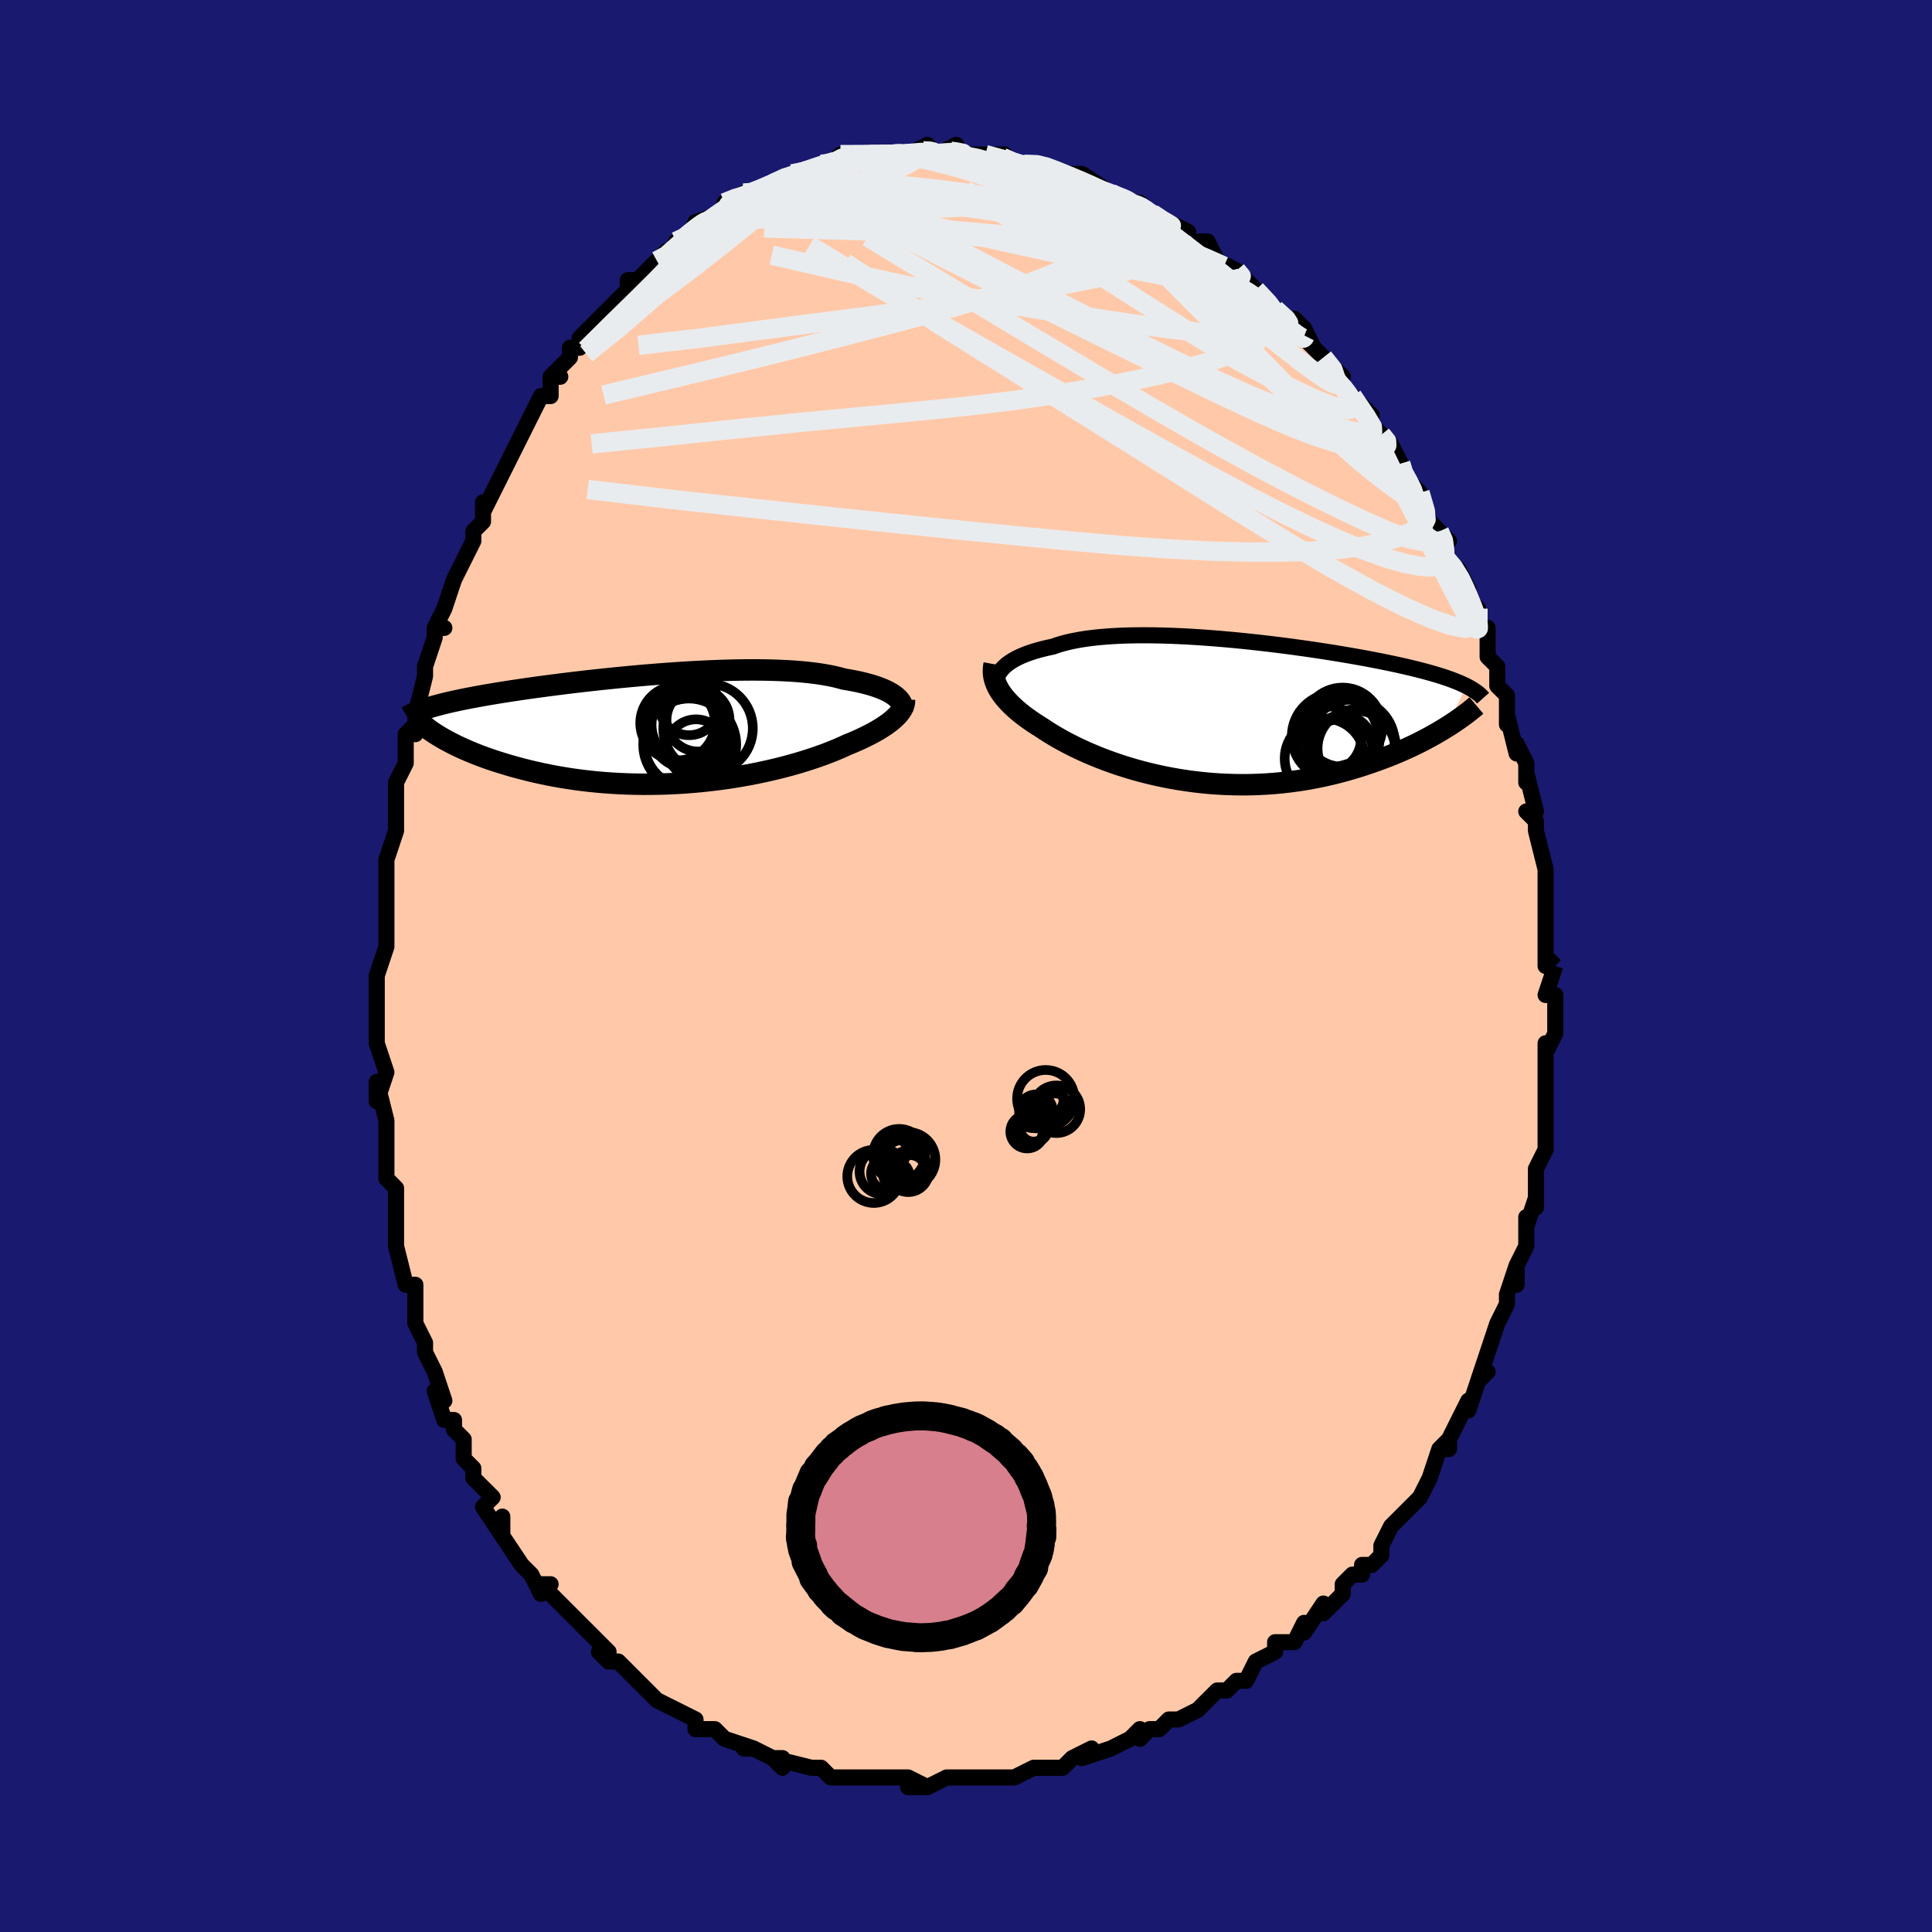 <svg viewBox="-100 -100 200 200" xmlns="http://www.w3.org/2000/svg" width="400" height="400" id="face-svg"><defs><clipPath id="leftEyeClipPath"><polyline points="23.58,-3.39,23.383,-3.533,23.163,-3.673,22.921,-3.811,22.655,-3.945,22.368,-4.076,22.057,-4.203,21.725,-4.327,21.37,-4.445,20.993,-4.56,20.595,-4.669,20.176,-4.774,19.736,-4.873,19.275,-4.967,18.795,-5.056,18.294,-5.139,17.816,-5.272,17.304,-5.396,16.76,-5.509,16.183,-5.613,15.574,-5.706,14.935,-5.789,14.267,-5.861,13.571,-5.924,12.848,-5.976,12.1,-6.018,11.329,-6.05,10.535,-6.073,9.722,-6.087,8.891,-6.092,8.043,-6.088,7.181,-6.076,6.306,-6.056,5.42,-6.028,4.526,-5.993,3.624,-5.952,2.718,-5.905,1.808,-5.851,0.897,-5.792,-0.014,-5.729,-0.922,-5.66,-1.827,-5.587,-2.726,-5.511,-3.618,-5.431,-4.502,-5.348,-5.375,-5.262,-6.238,-5.174,-7.087,-5.084,-7.923,-4.993,-8.744,-4.9,-9.55,-4.806,-10.338,-4.711,-11.109,-4.615,-11.862,-4.519,-12.595,-4.423,-13.31,-4.327,-14.004,-4.231,-14.679,-4.136,-15.333,-4.04,-15.967,-3.945,-16.581,-3.851,-17.175,-3.758,-17.749,-3.664,-18.303,-3.572,-18.838,-3.48,-19.354,-3.388,-19.853,-3.297,-20.335,-3.206,-20.799,-3.116,-21.247,-3.026,-21.677,-2.936,-22.091,-2.846,-22.488,-2.757,-22.869,-2.667,-23.233,-2.578,-23.582,-2.489,-23.915,-2.4,-24.232,-2.312,-24.534,-2.223,-24.821,-2.134,-23.061,1.097,-22.739,1.273,-22.403,1.451,-22.05,1.63,-21.683,1.809,-21.3,1.988,-20.902,2.166,-20.488,2.345,-20.058,2.522,-19.613,2.699,-19.151,2.874,-18.675,3.047,-18.182,3.217,-17.675,3.385,-17.151,3.55,-16.612,3.713,-16.055,3.875,-15.481,4.035,-14.888,4.191,-14.279,4.344,-13.651,4.492,-13.007,4.635,-12.345,4.773,-11.666,4.903,-10.971,5.026,-10.26,5.142,-9.534,5.248,-8.792,5.346,-8.037,5.434,-7.269,5.512,-6.488,5.579,-5.696,5.635,-4.894,5.68,-4.082,5.714,-3.261,5.735,-2.434,5.745,-1.601,5.742,-0.763,5.727,0.079,5.7,0.922,5.66,1.766,5.608,2.61,5.544,3.451,5.468,4.289,5.379,5.122,5.28,5.948,5.169,6.766,5.047,7.575,4.915,8.373,4.773,9.159,4.622,9.931,4.461,10.688,4.293,11.428,4.116,12.15,3.933,12.854,3.744,13.537,3.548,14.199,3.348,14.838,3.144,15.453,2.937,16.045,2.727,16.611,2.515,17.151,2.303,17.665,2.09,18.152,1.877,18.611,1.666,19.075,1.476,19.522,1.285,19.951,1.092,20.363,0.899,20.757,0.705,21.133,0.51,21.491,0.316,21.829,0.121,22.149,-0.073,22.449,-0.267,22.73,-0.46,22.991,-0.652,23.232,-0.843,23.453,-1.033,23.654,-1.221"></polyline></clipPath><clipPath id="rightEyeClipPath"><polyline points="-22.837,-4.438,-22.653,-4.631,-22.445,-4.82,-22.212,-5.005,-21.955,-5.184,-21.673,-5.359,-21.368,-5.527,-21.038,-5.69,-20.685,-5.846,-20.309,-5.996,-19.91,-6.139,-19.488,-6.275,-19.044,-6.404,-18.579,-6.525,-18.092,-6.64,-17.585,-6.747,-17.101,-6.915,-16.582,-7.071,-16.028,-7.214,-15.441,-7.343,-14.821,-7.46,-14.169,-7.563,-13.487,-7.652,-12.775,-7.729,-12.037,-7.792,-11.272,-7.843,-10.484,-7.882,-9.674,-7.908,-8.843,-7.922,-7.994,-7.925,-7.128,-7.918,-6.248,-7.899,-5.356,-7.871,-4.454,-7.833,-3.543,-7.787,-2.627,-7.731,-1.706,-7.668,-0.782,-7.598,0.141,-7.52,1.064,-7.437,1.982,-7.347,2.896,-7.252,3.803,-7.153,4.701,-7.049,5.589,-6.941,6.466,-6.83,7.33,-6.716,8.18,-6.599,9.014,-6.48,9.832,-6.359,10.632,-6.237,11.414,-6.114,12.177,-5.989,12.92,-5.864,13.642,-5.739,14.344,-5.614,15.024,-5.489,15.683,-5.363,16.32,-5.239,16.935,-5.114,17.529,-4.99,18.102,-4.867,18.654,-4.744,19.185,-4.621,19.696,-4.499,20.188,-4.377,20.661,-4.256,21.116,-4.134,21.553,-4.013,21.972,-3.891,22.373,-3.77,22.757,-3.649,23.123,-3.527,23.471,-3.406,23.803,-3.284,24.118,-3.162,24.417,-3.04,24.699,-2.918,24.966,-2.795,25.217,-2.672,23.169,1.596,22.785,1.833,22.386,2.071,21.974,2.31,21.547,2.549,21.105,2.788,20.649,3.027,20.179,3.265,19.694,3.501,19.195,3.735,18.682,3.966,18.154,4.195,17.613,4.42,17.058,4.641,16.489,4.857,15.906,5.07,15.306,5.281,14.69,5.489,14.058,5.692,13.411,5.889,12.748,6.08,12.07,6.263,11.376,6.437,10.669,6.602,9.948,6.755,9.213,6.898,8.466,7.028,7.707,7.145,6.937,7.248,6.157,7.337,5.368,7.412,4.57,7.47,3.765,7.513,2.954,7.54,2.138,7.55,1.317,7.543,0.493,7.519,-0.332,7.479,-1.157,7.422,-1.982,7.347,-2.805,7.256,-3.625,7.149,-4.44,7.025,-5.249,6.886,-6.051,6.732,-6.844,6.562,-7.627,6.379,-8.399,6.182,-9.159,5.973,-9.905,5.751,-10.637,5.518,-11.352,5.275,-12.05,5.023,-12.729,4.763,-13.389,4.495,-14.029,4.221,-14.647,3.942,-15.243,3.659,-15.816,3.373,-16.365,3.085,-16.89,2.796,-17.39,2.508,-17.864,2.22,-18.313,1.935,-18.736,1.652,-19.16,1.389,-19.567,1.124,-19.957,0.858,-20.33,0.591,-20.685,0.324,-21.022,0.055,-21.34,-0.213,-21.639,-0.481,-21.92,-0.75,-22.181,-1.017,-22.423,-1.285,-22.644,-1.551,-22.846,-1.817,-23.028,-2.082,-23.189,-2.346"></polyline></clipPath><filter id="fuzzy"><feTurbulence id="turbulence" baseFrequency="0.05" numOctaves="3" type="noise" result="noise"></feTurbulence><feDisplacementMap in="SourceGraphic" in2="noise" scale="2"></feDisplacementMap></filter><linearGradient id="rainbowGradient" x1="0%" y1="0%" x2="100%" y2="0%"><stop offset="0%" style="stop-color: rgb(185, 55, 55);  stop-opacity: 1"></stop><stop offset="50%" style="stop-color: rgb(80, 68, 68);  stop-opacity: 1"></stop><stop offset="100%" style="stop-color: rgb(167, 133, 106);  stop-opacity: 1"></stop></linearGradient></defs><title>That&#39;s an ugly face</title><desc>CREATED BY XUAN TANG, MORE INFO AT TXSTC55.GITHUB.IO</desc><rect x="-100" y="-100" width="100%" height="100%" opacity="1" fill="rgb(25, 25, 112)"></rect><polyline id="faceContour" points="61,0,61,0,60,3,61,3,61,6,61,7,60,9,60,8,60,9,60,11,60,12,60,15,60,13,60,15,60,18,60,19,60,19,59,21,59,22,59,25,59,24,59,24,58,27,58,26,58,29,57,31,57,33,57,31,56,34,56,35,55,37,55,37,54,40,54,40,53,43,54,42,53,43,52,46,52,46,52,45,50,49,49,50,50,49,50,50,49,50,48,53,48,53,47,55,46,56,46,56,45,57,44,58,43,60,43,61,42,62,41,62,41,63,40,63,39,64,39,65,37,67,37,66,35,69,35,68,34,70,34,70,32,70,32,71,30,72,29,74,28,74,28,74,27,75,26,75,26,75,25,76,24,77,22,78,22,78,21,78,20,79,19,79,18,80,18,79,17,80,15,81,15,81,12,82,13,81,11,82,10,83,9,83,7,83,9,83,7,83,5,84,5,84,2,84,2,84,1,84,-1,84,-1,84,-2,84,-4,85,-4,85,-6,85,-4,85,-6,84,-9,84,-10,84,-10,84,-12,84,-13,84,-14,84,-15,83,-16,83,-15,83,-16,83,-20,82,-19,83,-19,82,-20,82,-22,81,-23,81,-22,81,-25,80,-26,79,-27,79,-28,79,-28,78,-30,77,-30,77,-30,77,-32,76,-33,75,-34,74,-35,73,-35,73,-36,72,-37,72,-38,71,-37,71,-39,69,-39,69,-41,67,-41,67,-42,66,-44,64,-43,64,-44,65,-45,63,-46,62,-46,62,-48,59,-48,59,-48,57,-48,59,-50,56,-49,55,-51,53,-51,52,-52,51,-52,49,-53,48,-53,47,-53,47,-54,47,-55,44,-54,45,-55,42,-56,40,-56,39,-57,37,-57,36,-57,36,-57,33,-58,33,-58,33,-59,29,-59,28,-59,28,-59,27,-59,26,-59,23,-60,22,-60,21,-60,20,-60,19,-60,17,-60,16,-61,12,-61,14,-60,11,-61,8,-61,8,-61,7,-61,5,-61,5,-61,3,-61,2,-61,1,-60,-2,-60,-3,-60,-3,-60,-5,-60,-7,-60,-10,-60,-9,-60,-11,-59,-14,-59,-14,-59,-16,-59,-19,-59,-18,-59,-19,-58,-21,-58,-24,-57,-25,-57,-24,-57,-26,-56,-30,-56,-30,-56,-31,-56,-31,-55,-34,-55,-35,-54,-35,-55,-35,-54,-37,-53,-40,-53,-40,-52,-42,-51,-44,-51,-45,-50,-46,-50,-48,-50,-47,-48,-51,-48,-51,-48,-51,-48,-51,-47,-53,-46,-55,-46,-55,-45,-57,-44,-59,-43,-59,-43,-61,-42,-61,-43,-61,-41,-63,-41,-64,-40,-64,-40,-65,-38,-67,-38,-67,-37,-68,-36,-69,-35,-70,-35,-70,-35,-71,-34,-71,-31,-74,-32,-73,-31,-73,-30,-75,-29,-75,-28,-77,-28,-76,-27,-77,-28,-77,-25,-78,-25,-79,-23,-80,-24,-79,-23,-80,-22,-80,-22,-80,-20,-81,-18,-82,-18,-82,-17,-82,-15,-83,-15,-83,-14,-83,-14,-83,-13,-84,-11,-84,-11,-84,-9,-84,-10,-84,-7,-84,-6,-84,-5,-84,-6,-84,-4,-85,-3,-84,-3,-84,-1,-85,-1,-84,-1,-84,1,-84,2,-84,4,-84,2,-84,6,-83,5,-83,6,-83,8,-83,8,-83,8,-83,10,-82,11,-82,12,-82,13,-81,12,-82,15,-80,17,-79,17,-79,17,-79,17,-79,18,-79,19,-78,20,-77,21,-77,23,-76,22,-76,23,-75,25,-75,26,-73,26,-73,28,-72,29,-71,29,-71,29,-71,30,-70,30,-70,32,-68,32,-68,34,-66,34,-67,35,-66,36,-64,35,-65,37,-63,39,-61,38,-61,38,-61,39,-60,42,-57,40,-59,42,-56,43,-55,44,-54,44,-54,45,-52,45,-52,45,-51,46,-50,47,-49,48,-46,48,-46,49,-45,49,-45,50,-44,49,-43,51,-41,52,-39,51,-40,52,-38,53,-37,53,-35,54,-35,54,-32,54,-32,55,-31,55,-29,56,-28,56,-26,56,-25,56,-26,57,-22,57,-23,58,-21,58,-19,58,-20,59,-16,58,-16,59,-15,59,-14,59,-14,60,-10,60,-10,60,-9,60,-7,60,-5,60,-7,60,-4,60,0,60,-1,61,0,61,0" fill="#ffc9a9" stroke="black" stroke-width="1.667" stroke-linejoin="round" filter="url(#fuzzy)"></polyline><g transform="translate(26.576 -26.313)"><polyline id="rightCountour" points="-22.837,-4.438,-22.653,-4.631,-22.445,-4.82,-22.212,-5.005,-21.955,-5.184,-21.673,-5.359,-21.368,-5.527,-21.038,-5.69,-20.685,-5.846,-20.309,-5.996,-19.91,-6.139,-19.488,-6.275,-19.044,-6.404,-18.579,-6.525,-18.092,-6.64,-17.585,-6.747,-17.101,-6.915,-16.582,-7.071,-16.028,-7.214,-15.441,-7.343,-14.821,-7.46,-14.169,-7.563,-13.487,-7.652,-12.775,-7.729,-12.037,-7.792,-11.272,-7.843,-10.484,-7.882,-9.674,-7.908,-8.843,-7.922,-7.994,-7.925,-7.128,-7.918,-6.248,-7.899,-5.356,-7.871,-4.454,-7.833,-3.543,-7.787,-2.627,-7.731,-1.706,-7.668,-0.782,-7.598,0.141,-7.52,1.064,-7.437,1.982,-7.347,2.896,-7.252,3.803,-7.153,4.701,-7.049,5.589,-6.941,6.466,-6.83,7.33,-6.716,8.18,-6.599,9.014,-6.48,9.832,-6.359,10.632,-6.237,11.414,-6.114,12.177,-5.989,12.92,-5.864,13.642,-5.739,14.344,-5.614,15.024,-5.489,15.683,-5.363,16.32,-5.239,16.935,-5.114,17.529,-4.99,18.102,-4.867,18.654,-4.744,19.185,-4.621,19.696,-4.499,20.188,-4.377,20.661,-4.256,21.116,-4.134,21.553,-4.013,21.972,-3.891,22.373,-3.77,22.757,-3.649,23.123,-3.527,23.471,-3.406,23.803,-3.284,24.118,-3.162,24.417,-3.04,24.699,-2.918,24.966,-2.795,25.217,-2.672,23.169,1.596,22.785,1.833,22.386,2.071,21.974,2.31,21.547,2.549,21.105,2.788,20.649,3.027,20.179,3.265,19.694,3.501,19.195,3.735,18.682,3.966,18.154,4.195,17.613,4.42,17.058,4.641,16.489,4.857,15.906,5.07,15.306,5.281,14.69,5.489,14.058,5.692,13.411,5.889,12.748,6.08,12.07,6.263,11.376,6.437,10.669,6.602,9.948,6.755,9.213,6.898,8.466,7.028,7.707,7.145,6.937,7.248,6.157,7.337,5.368,7.412,4.57,7.47,3.765,7.513,2.954,7.54,2.138,7.55,1.317,7.543,0.493,7.519,-0.332,7.479,-1.157,7.422,-1.982,7.347,-2.805,7.256,-3.625,7.149,-4.44,7.025,-5.249,6.886,-6.051,6.732,-6.844,6.562,-7.627,6.379,-8.399,6.182,-9.159,5.973,-9.905,5.751,-10.637,5.518,-11.352,5.275,-12.05,5.023,-12.729,4.763,-13.389,4.495,-14.029,4.221,-14.647,3.942,-15.243,3.659,-15.816,3.373,-16.365,3.085,-16.89,2.796,-17.39,2.508,-17.864,2.22,-18.313,1.935,-18.736,1.652,-19.16,1.389,-19.567,1.124,-19.957,0.858,-20.33,0.591,-20.685,0.324,-21.022,0.055,-21.34,-0.213,-21.639,-0.481,-21.92,-0.75,-22.181,-1.017,-22.423,-1.285,-22.644,-1.551,-22.846,-1.817,-23.028,-2.082,-23.189,-2.346" fill="white" stroke="white" stroke-width="0" stroke-linejoin="round" filter="url(#fuzzy)"></polyline></g><g transform="translate(-30.922 -24.559)"><polyline id="leftCountour" points="23.58,-3.39,23.383,-3.533,23.163,-3.673,22.921,-3.811,22.655,-3.945,22.368,-4.076,22.057,-4.203,21.725,-4.327,21.37,-4.445,20.993,-4.56,20.595,-4.669,20.176,-4.774,19.736,-4.873,19.275,-4.967,18.795,-5.056,18.294,-5.139,17.816,-5.272,17.304,-5.396,16.76,-5.509,16.183,-5.613,15.574,-5.706,14.935,-5.789,14.267,-5.861,13.571,-5.924,12.848,-5.976,12.1,-6.018,11.329,-6.05,10.535,-6.073,9.722,-6.087,8.891,-6.092,8.043,-6.088,7.181,-6.076,6.306,-6.056,5.42,-6.028,4.526,-5.993,3.624,-5.952,2.718,-5.905,1.808,-5.851,0.897,-5.792,-0.014,-5.729,-0.922,-5.66,-1.827,-5.587,-2.726,-5.511,-3.618,-5.431,-4.502,-5.348,-5.375,-5.262,-6.238,-5.174,-7.087,-5.084,-7.923,-4.993,-8.744,-4.9,-9.55,-4.806,-10.338,-4.711,-11.109,-4.615,-11.862,-4.519,-12.595,-4.423,-13.31,-4.327,-14.004,-4.231,-14.679,-4.136,-15.333,-4.04,-15.967,-3.945,-16.581,-3.851,-17.175,-3.758,-17.749,-3.664,-18.303,-3.572,-18.838,-3.48,-19.354,-3.388,-19.853,-3.297,-20.335,-3.206,-20.799,-3.116,-21.247,-3.026,-21.677,-2.936,-22.091,-2.846,-22.488,-2.757,-22.869,-2.667,-23.233,-2.578,-23.582,-2.489,-23.915,-2.4,-24.232,-2.312,-24.534,-2.223,-24.821,-2.134,-23.061,1.097,-22.739,1.273,-22.403,1.451,-22.05,1.63,-21.683,1.809,-21.3,1.988,-20.902,2.166,-20.488,2.345,-20.058,2.522,-19.613,2.699,-19.151,2.874,-18.675,3.047,-18.182,3.217,-17.675,3.385,-17.151,3.55,-16.612,3.713,-16.055,3.875,-15.481,4.035,-14.888,4.191,-14.279,4.344,-13.651,4.492,-13.007,4.635,-12.345,4.773,-11.666,4.903,-10.971,5.026,-10.26,5.142,-9.534,5.248,-8.792,5.346,-8.037,5.434,-7.269,5.512,-6.488,5.579,-5.696,5.635,-4.894,5.68,-4.082,5.714,-3.261,5.735,-2.434,5.745,-1.601,5.742,-0.763,5.727,0.079,5.7,0.922,5.66,1.766,5.608,2.61,5.544,3.451,5.468,4.289,5.379,5.122,5.28,5.948,5.169,6.766,5.047,7.575,4.915,8.373,4.773,9.159,4.622,9.931,4.461,10.688,4.293,11.428,4.116,12.15,3.933,12.854,3.744,13.537,3.548,14.199,3.348,14.838,3.144,15.453,2.937,16.045,2.727,16.611,2.515,17.151,2.303,17.665,2.09,18.152,1.877,18.611,1.666,19.075,1.476,19.522,1.285,19.951,1.092,20.363,0.899,20.757,0.705,21.133,0.51,21.491,0.316,21.829,0.121,22.149,-0.073,22.449,-0.267,22.73,-0.46,22.991,-0.652,23.232,-0.843,23.453,-1.033,23.654,-1.221" fill="white" stroke="white" stroke-width="0" stroke-linejoin="round" filter="url(#fuzzy)"></polyline></g><g transform="translate(26.576 -26.313)"><polyline id="rightUpper" points="-23.357,-2.402,-23.409,-2.604,-23.438,-2.809,-23.445,-3.015,-23.43,-3.221,-23.391,-3.428,-23.328,-3.634,-23.242,-3.839,-23.131,-4.041,-22.996,-4.241,-22.837,-4.438,-22.653,-4.631,-22.445,-4.82,-22.212,-5.005,-21.955,-5.184,-21.673,-5.359,-21.368,-5.527,-21.038,-5.69,-20.685,-5.846,-20.309,-5.996,-19.91,-6.139,-19.488,-6.275,-19.044,-6.404,-18.579,-6.525,-18.092,-6.64,-17.585,-6.747,-17.101,-6.915,-16.582,-7.071,-16.028,-7.214,-15.441,-7.343,-14.821,-7.46,-14.169,-7.563,-13.487,-7.652,-12.775,-7.729,-12.037,-7.792,-11.272,-7.843,-10.484,-7.882,-9.674,-7.908,-8.843,-7.922,-7.994,-7.925,-7.128,-7.918,-6.248,-7.899,-5.356,-7.871,-4.454,-7.833,-3.543,-7.787,-2.627,-7.731,-1.706,-7.668,-0.782,-7.598,0.141,-7.52,1.064,-7.437,1.982,-7.347,2.896,-7.252,3.803,-7.153,4.701,-7.049,5.589,-6.941,6.466,-6.83,7.33,-6.716,8.18,-6.599,9.014,-6.48,9.832,-6.359,10.632,-6.237,11.414,-6.114,12.177,-5.989,12.92,-5.864,13.642,-5.739,14.344,-5.614,15.024,-5.489,15.683,-5.363,16.32,-5.239,16.935,-5.114,17.529,-4.99,18.102,-4.867,18.654,-4.744,19.185,-4.621,19.696,-4.499,20.188,-4.377,20.661,-4.256,21.116,-4.134,21.553,-4.013,21.972,-3.891,22.373,-3.77,22.757,-3.649,23.123,-3.527,23.471,-3.406,23.803,-3.284,24.118,-3.162,24.417,-3.04,24.699,-2.918,24.966,-2.795,25.217,-2.672,25.453,-2.549,25.675,-2.425,25.881,-2.3,26.074,-2.175,26.253,-2.05,26.419,-1.923,26.571,-1.797,26.711,-1.669,26.839,-1.541,26.954,-1.412" fill="none" stroke="black" stroke-width="1.667" stroke-linejoin="round" filter="url(#fuzzy)"></polyline><polyline id="rightLower" points="-23.66,-4.926,-23.707,-4.672,-23.733,-4.417,-23.738,-4.162,-23.722,-3.905,-23.686,-3.648,-23.628,-3.39,-23.549,-3.131,-23.45,-2.87,-23.33,-2.608,-23.189,-2.346,-23.028,-2.082,-22.846,-1.817,-22.644,-1.551,-22.423,-1.285,-22.181,-1.017,-21.92,-0.75,-21.639,-0.481,-21.34,-0.213,-21.022,0.055,-20.685,0.324,-20.33,0.591,-19.957,0.858,-19.567,1.124,-19.16,1.389,-18.736,1.652,-18.313,1.935,-17.864,2.22,-17.39,2.508,-16.89,2.796,-16.365,3.085,-15.816,3.373,-15.243,3.659,-14.647,3.942,-14.029,4.221,-13.389,4.495,-12.729,4.763,-12.05,5.023,-11.352,5.275,-10.637,5.518,-9.905,5.751,-9.159,5.973,-8.399,6.182,-7.627,6.379,-6.844,6.562,-6.051,6.732,-5.249,6.886,-4.44,7.025,-3.625,7.149,-2.805,7.256,-1.982,7.347,-1.157,7.422,-0.332,7.479,0.493,7.519,1.317,7.543,2.138,7.55,2.954,7.54,3.765,7.513,4.57,7.47,5.368,7.412,6.157,7.337,6.937,7.248,7.707,7.145,8.466,7.028,9.213,6.898,9.948,6.755,10.669,6.602,11.376,6.437,12.07,6.263,12.748,6.08,13.411,5.889,14.058,5.692,14.69,5.489,15.306,5.281,15.906,5.07,16.489,4.857,17.058,4.641,17.613,4.42,18.154,4.195,18.682,3.966,19.195,3.735,19.694,3.501,20.179,3.265,20.649,3.027,21.105,2.788,21.547,2.549,21.974,2.31,22.386,2.071,22.785,1.833,23.169,1.596,23.539,1.361,23.895,1.127,24.237,0.895,24.566,0.666,24.881,0.439,25.183,0.215,25.471,-0.006,25.747,-0.225,26.011,-0.44,26.262,-0.652" fill="none" stroke="black" stroke-width="2.222" stroke-linejoin="round" filter="url(#fuzzy)"></polyline><!--[--><circle r="4.135" cx="10.549" cy="4.833" stroke="black" fill="none" stroke-width="1" filter="url(#fuzzy)" clip-path="url(#rightEyeClipPath)"></circle><circle r="4.287" cx="11.943" cy="2.807" stroke="black" fill="none" stroke-width="1" filter="url(#fuzzy)" clip-path="url(#rightEyeClipPath)"></circle><circle r="4.1" cx="12.409" cy="1.592" stroke="black" fill="none" stroke-width="1" filter="url(#fuzzy)" clip-path="url(#rightEyeClipPath)"></circle><circle r="4.231" cx="13.665" cy="4.082" stroke="black" fill="none" stroke-width="1" filter="url(#fuzzy)" clip-path="url(#rightEyeClipPath)"></circle><circle r="3.439" cx="12.132" cy="4.218" stroke="black" fill="none" stroke-width="1" filter="url(#fuzzy)" clip-path="url(#rightEyeClipPath)"></circle><circle r="3.331" cx="10.982" cy="2.78" stroke="black" fill="none" stroke-width="1" filter="url(#fuzzy)" clip-path="url(#rightEyeClipPath)"></circle><circle r="4.071" cx="13.889" cy="3.795" stroke="black" fill="none" stroke-width="1" filter="url(#fuzzy)" clip-path="url(#rightEyeClipPath)"></circle><circle r="3.132" cx="12.422" cy="3.478" stroke="black" fill="none" stroke-width="1" filter="url(#fuzzy)" clip-path="url(#rightEyeClipPath)"></circle><circle r="4.45" cx="11.6" cy="2.537" stroke="black" fill="none" stroke-width="1" filter="url(#fuzzy)" clip-path="url(#rightEyeClipPath)"></circle><circle r="4.476" cx="13.33" cy="3.212" stroke="black" fill="none" stroke-width="1" filter="url(#fuzzy)" clip-path="url(#rightEyeClipPath)"></circle><!--]--></g><g transform="translate(-30.922 -24.559)"><polyline id="leftUpper" points="24.341,-1.942,24.359,-2.079,24.357,-2.221,24.335,-2.364,24.293,-2.51,24.229,-2.657,24.143,-2.804,24.036,-2.952,23.906,-3.099,23.754,-3.245,23.58,-3.39,23.383,-3.533,23.163,-3.673,22.921,-3.811,22.655,-3.945,22.368,-4.076,22.057,-4.203,21.725,-4.327,21.37,-4.445,20.993,-4.56,20.595,-4.669,20.176,-4.774,19.736,-4.873,19.275,-4.967,18.795,-5.056,18.294,-5.139,17.816,-5.272,17.304,-5.396,16.76,-5.509,16.183,-5.613,15.574,-5.706,14.935,-5.789,14.267,-5.861,13.571,-5.924,12.848,-5.976,12.1,-6.018,11.329,-6.05,10.535,-6.073,9.722,-6.087,8.891,-6.092,8.043,-6.088,7.181,-6.076,6.306,-6.056,5.42,-6.028,4.526,-5.993,3.624,-5.952,2.718,-5.905,1.808,-5.851,0.897,-5.792,-0.014,-5.729,-0.922,-5.66,-1.827,-5.587,-2.726,-5.511,-3.618,-5.431,-4.502,-5.348,-5.375,-5.262,-6.238,-5.174,-7.087,-5.084,-7.923,-4.993,-8.744,-4.9,-9.55,-4.806,-10.338,-4.711,-11.109,-4.615,-11.862,-4.519,-12.595,-4.423,-13.31,-4.327,-14.004,-4.231,-14.679,-4.136,-15.333,-4.04,-15.967,-3.945,-16.581,-3.851,-17.175,-3.758,-17.749,-3.664,-18.303,-3.572,-18.838,-3.48,-19.354,-3.388,-19.853,-3.297,-20.335,-3.206,-20.799,-3.116,-21.247,-3.026,-21.677,-2.936,-22.091,-2.846,-22.488,-2.757,-22.869,-2.667,-23.233,-2.578,-23.582,-2.489,-23.915,-2.4,-24.232,-2.312,-24.534,-2.223,-24.821,-2.134,-25.093,-2.045,-25.351,-1.956,-25.595,-1.867,-25.826,-1.778,-26.043,-1.688,-26.247,-1.599,-26.438,-1.509,-26.617,-1.419,-26.784,-1.329,-26.939,-1.239" fill="none" stroke="black" stroke-width="2.222" stroke-linejoin="round" filter="url(#fuzzy)"></polyline><polyline id="leftLower" points="24.555,-2.997,24.555,-2.829,24.535,-2.66,24.495,-2.487,24.435,-2.313,24.356,-2.136,24.256,-1.957,24.136,-1.776,23.996,-1.593,23.835,-1.408,23.654,-1.221,23.453,-1.033,23.232,-0.843,22.991,-0.652,22.73,-0.46,22.449,-0.267,22.149,-0.073,21.829,0.121,21.491,0.316,21.133,0.51,20.757,0.705,20.363,0.899,19.951,1.092,19.522,1.285,19.075,1.476,18.611,1.666,18.152,1.877,17.665,2.09,17.151,2.303,16.611,2.515,16.045,2.727,15.453,2.937,14.838,3.144,14.199,3.348,13.537,3.548,12.854,3.744,12.15,3.933,11.428,4.116,10.688,4.293,9.931,4.461,9.159,4.622,8.373,4.773,7.575,4.915,6.766,5.047,5.948,5.169,5.122,5.28,4.289,5.379,3.451,5.468,2.61,5.544,1.766,5.608,0.922,5.66,0.079,5.7,-0.763,5.727,-1.601,5.742,-2.434,5.745,-3.261,5.735,-4.082,5.714,-4.894,5.68,-5.696,5.635,-6.488,5.579,-7.269,5.512,-8.037,5.434,-8.792,5.346,-9.534,5.248,-10.26,5.142,-10.971,5.026,-11.666,4.903,-12.345,4.773,-13.007,4.635,-13.651,4.492,-14.279,4.344,-14.888,4.191,-15.481,4.035,-16.055,3.875,-16.612,3.713,-17.151,3.55,-17.675,3.385,-18.182,3.217,-18.675,3.047,-19.151,2.874,-19.613,2.699,-20.058,2.522,-20.488,2.345,-20.902,2.166,-21.3,1.988,-21.683,1.809,-22.05,1.63,-22.403,1.451,-22.739,1.273,-23.061,1.097,-23.368,0.921,-23.66,0.747,-23.938,0.575,-24.201,0.404,-24.45,0.235,-24.686,0.069,-24.908,-0.096,-25.117,-0.258,-25.313,-0.418,-25.496,-0.575" fill="none" stroke="black" stroke-width="2.222" stroke-linejoin="round" filter="url(#fuzzy)"></polyline><!--[--><circle r="3.869" cx="2.238" cy="-0.416" stroke="black" fill="none" stroke-width="1" filter="url(#fuzzy)" clip-path="url(#leftEyeClipPath)"></circle><circle r="4.619" cx="2.242" cy="1.487" stroke="black" fill="none" stroke-width="1" filter="url(#fuzzy)" clip-path="url(#leftEyeClipPath)"></circle><circle r="4.634" cx="4.217" cy="-0.036" stroke="black" fill="none" stroke-width="1" filter="url(#fuzzy)" clip-path="url(#leftEyeClipPath)"></circle><circle r="3.082" cx="2.252" cy="-2.415" stroke="black" fill="none" stroke-width="1" filter="url(#fuzzy)" clip-path="url(#leftEyeClipPath)"></circle><circle r="3.018" cx="2.979" cy="2.041" stroke="black" fill="none" stroke-width="1" filter="url(#fuzzy)" clip-path="url(#leftEyeClipPath)"></circle><circle r="3.991" cx="1.735" cy="-0.676" stroke="black" fill="none" stroke-width="1" filter="url(#fuzzy)" clip-path="url(#leftEyeClipPath)"></circle><circle r="3.87" cx="1.07" cy="-0.592" stroke="black" fill="none" stroke-width="1" filter="url(#fuzzy)" clip-path="url(#leftEyeClipPath)"></circle><circle r="4.812" cx="2.32" cy="1.637" stroke="black" fill="none" stroke-width="1" filter="url(#fuzzy)" clip-path="url(#leftEyeClipPath)"></circle><circle r="4.213" cx="2.309" cy="-0.059" stroke="black" fill="none" stroke-width="1" filter="url(#fuzzy)" clip-path="url(#leftEyeClipPath)"></circle><circle r="3.263" cx="3.179" cy="-0.906" stroke="black" fill="none" stroke-width="1" filter="url(#fuzzy)" clip-path="url(#leftEyeClipPath)"></circle><!--]--></g><g id="hairs"><!--[--><polyline points="47,-49,47.555,-47.099,47.625,-46.227,47.345,-45.711,46.733,-45.271,45.804,-44.801,44.561,-44.304,42.987,-43.832,41.053,-43.439,38.738,-43.147,36.029,-42.953,32.918,-42.852,29.4,-42.845,25.466,-42.945,21.11,-43.165,16.324,-43.51,11.096,-43.968,5.402,-44.518,-0.784,-45.138,-7.48,-45.824,-14.683,-46.585,-22.373,-47.421,-30.541,-48.31,-39.159,-49.329" fill="none" stroke="rgb(233, 236, 239)" stroke-width="2" stroke-linejoin="round" filter="url(#fuzzy)"></polyline><polyline points="-32,-73,-31.007,-73.541,-29.985,-74.447,-29.015,-75.309,-28.132,-76.042,-27.309,-76.673,-26.498,-77.261,-25.672,-77.841,-24.853,-78.405,-24.096,-78.915,-23.455,-79.332,-22.954,-79.641,-22.58,-79.851,-22.306,-79.988,-22.115,-80.07,-22.031,-80.087,-22.121,-79.995,-22.471,-79.736,-23.143,-79.275,-24.119,-78.631,-25.308,-77.887,-26.624,-77.199" fill="none" stroke="rgb(233, 236, 239)" stroke-width="2" stroke-linejoin="round" filter="url(#fuzzy)"></polyline><polyline points="-23,-80,-22.099,-80.049,-20.852,-80.294,-19.238,-80.625,-17.435,-80.903,-15.542,-81.07,-13.597,-81.129,-11.612,-81.099,-9.59,-81.003,-7.517,-80.856,-5.372,-80.664,-3.14,-80.426,-0.831,-80.136,1.526,-79.798,3.885,-79.43,6.199,-79.061,8.422,-78.724,10.516,-78.44,12.456,-78.21,14.256,-78.016,15.967,-77.825,17.601,-77.612,18.991,-77.371" fill="none" stroke="rgb(233, 236, 239)" stroke-width="2" stroke-linejoin="round" filter="url(#fuzzy)"></polyline><polyline points="28,-72,28.492,-71.417,28.401,-71.216,27.992,-71.11,27.34,-71.009,26.415,-70.92,25.141,-70.901,23.432,-71.021,21.211,-71.333,18.411,-71.854,14.978,-72.57,10.868,-73.458,6.062,-74.506,0.542,-75.713,-5.785,-77.069,-13.205,-78.53" fill="none" stroke="rgb(233, 236, 239)" stroke-width="2" stroke-linejoin="round" filter="url(#fuzzy)"></polyline><polyline points="45,-52,45.276,-51.082,45.785,-50.151,46.217,-49.271,46.428,-48.625,46.377,-48.328,46.056,-48.376,45.476,-48.707,44.649,-49.262,43.587,-50.023,42.292,-51.019,40.747,-52.3,38.916,-53.916,36.75,-55.911,34.191,-58.323,31.195,-61.181,27.766,-64.497,23.951,-68.258,19.777,-72.448,15.163,-77.056" fill="none" stroke="rgb(233, 236, 239)" stroke-width="2" stroke-linejoin="round" filter="url(#fuzzy)"></polyline><polyline points="49,-43,50.443,-41.294,51.169,-40.117,51.613,-39.182,52.004,-38.278,52.374,-37.377,52.688,-36.532,52.913,-35.81,53.03,-35.266,53.032,-34.945,52.913,-34.881,52.662,-35.101,52.27,-35.63,51.733,-36.494,51.052,-37.715,50.226,-39.309,49.232,-41.295,48.018,-43.71,46.519,-46.622,44.721,-50.091,42.871,-53.947" fill="none" stroke="rgb(233, 236, 239)" stroke-width="2" stroke-linejoin="round" filter="url(#fuzzy)"></polyline><polyline points="-18,-82,-16.8,-82.241,-15.587,-82.57,-14.494,-82.819,-13.413,-83.024,-12.252,-83.219,-10.99,-83.4,-9.657,-83.549,-8.298,-83.652,-6.947,-83.712,-5.635,-83.742,-4.398,-83.759,-3.278,-83.782,-2.311,-83.822,-1.52,-83.885,-0.911,-83.962,-0.493,-84.034,-0.289,-84.091,-0.321,-84.132,-0.572,-84.181,-0.982,-84.267,-1.594,-84.348" fill="none" stroke="rgb(233, 236, 239)" stroke-width="2" stroke-linejoin="round" filter="url(#fuzzy)"></polyline><polyline points="15,-80,16.316,-79.307,17.033,-78.858,17.692,-78.398,18.532,-77.795,19.612,-77.004,20.895,-76.046,22.307,-74.976,23.77,-73.85,25.226,-72.708,26.645,-71.571,28.016,-70.456,29.328,-69.377,30.562,-68.356,31.691,-67.423,32.685,-66.603,33.525,-65.925,34.195,-65.412,34.668,-65.096,34.925,-64.994,35.018,-65.063,35.106,-65.235" fill="none" stroke="rgb(233, 236, 239)" stroke-width="2" stroke-linejoin="round" filter="url(#fuzzy)"></polyline><polyline points="-15,-83,-14.232,-83.066,-13.407,-83.29,-12.369,-83.542,-11.212,-83.729,-10.014,-83.837,-8.806,-83.889,-7.603,-83.912,-6.438,-83.93,-5.353,-83.96,-4.381,-84.007,-3.537,-84.064,-2.824,-84.122,-2.239,-84.169,-1.787,-84.2,-1.473,-84.217,-1.303,-84.222,-1.284,-84.218,-1.434,-84.21,-1.779,-84.194,-2.341,-84.161,-3.114,-84.096,-4.068,-84.003,-5.276,-83.95" fill="none" stroke="rgb(233, 236, 239)" stroke-width="2" stroke-linejoin="round" filter="url(#fuzzy)"></polyline><polyline points="49,-45,49.014,-44.802,48.761,-44.41,48.186,-44.053,47.224,-43.952,45.778,-44.247,43.791,-44.967,41.248,-46.079,38.137,-47.558,34.437,-49.41,30.124,-51.677,25.177,-54.404,19.569,-57.621,13.262,-61.335,6.221,-65.539,-1.573,-70.248,-10.172,-75.466" fill="none" stroke="rgb(233, 236, 239)" stroke-width="2" stroke-linejoin="round" filter="url(#fuzzy)"></polyline><polyline points="17,-79,17.865,-78.702,18.554,-78.151,19.035,-77.623,19.234,-77.183,19.099,-76.816,18.624,-76.487,17.82,-76.171,16.675,-75.86,15.147,-75.57,13.182,-75.334,10.743,-75.194,7.809,-75.182,4.377,-75.309,0.451,-75.547,-3.984,-75.829,-8.982,-76.069,-14.627,-76.227,-20.883,-76.417" fill="none" stroke="rgb(233, 236, 239)" stroke-width="2" stroke-linejoin="round" filter="url(#fuzzy)"></polyline><polyline points="43,-55,43.539,-54.339,43.56,-53.889,43.186,-53.59,42.454,-53.473,41.387,-53.529,39.975,-53.758,38.165,-54.203,35.889,-54.942,33.088,-56.045,29.725,-57.535,25.794,-59.385,21.31,-61.549,16.284,-64.003,10.691,-66.763,4.45,-69.88,-2.527,-73.416,-10.154,-77.43" fill="none" stroke="rgb(233, 236, 239)" stroke-width="2" stroke-linejoin="round" filter="url(#fuzzy)"></polyline><polyline points="-1,-84,-0.278,-83.897,1.213,-83.593,2.946,-83.086,4.772,-82.371,6.696,-81.471,8.742,-80.437,10.908,-79.327,13.17,-78.174,15.495,-76.995,17.846,-75.795,20.199,-74.583,22.545,-73.367,24.87,-72.158,27.116,-70.961,29.178,-69.761,30.917,-68.592" fill="none" stroke="rgb(233, 236, 239)" stroke-width="2" stroke-linejoin="round" filter="url(#fuzzy)"></polyline><polyline points="-23,-80,-22.198,-80.087,-21.246,-80.435,-20.126,-80.925,-19.028,-81.402,-18.06,-81.793,-17.264,-82.085,-16.653,-82.285,-16.228,-82.403,-15.974,-82.448,-15.873,-82.422,-15.923,-82.311,-16.146,-82.089,-16.582,-81.729,-17.263,-81.224,-18.198,-80.587,-19.383,-79.846,-20.846,-79.011,-22.668,-78.045,-24.952,-76.857,-27.74,-75.3" fill="none" stroke="rgb(233, 236, 239)" stroke-width="2" stroke-linejoin="round" filter="url(#fuzzy)"></polyline><polyline points="45,-52,45.275,-51.086,45.781,-50.166,46.207,-49.305,46.403,-48.693,46.323,-48.448,45.964,-48.572,45.335,-49,44.444,-49.676,43.288,-50.589,41.853,-51.781,40.122,-53.307,38.089,-55.201,35.758,-57.469,33.12,-60.119,30.1,-63.204,26.543,-66.841,22.279,-71.159,17.413,-76.117" fill="none" stroke="rgb(233, 236, 239)" stroke-width="2" stroke-linejoin="round" filter="url(#fuzzy)"></polyline><polyline points="49,-45,49.423,-44.042,49.558,-43.049,49.568,-42.212,49.323,-41.66,48.774,-41.375,47.924,-41.302,46.774,-41.411,45.306,-41.713,43.5,-42.232,41.345,-42.995,38.837,-44.016,35.975,-45.303,32.745,-46.868,29.123,-48.723,25.08,-50.885,20.59,-53.361,15.633,-56.143,10.199,-59.208,4.279,-62.547,-2.117,-66.187,-8.947,-70.19,-16.203,-74.567" fill="none" stroke="rgb(233, 236, 239)" stroke-width="2" stroke-linejoin="round" filter="url(#fuzzy)"></polyline><polyline points="17,-79,16.996,-78.975,17.103,-78.804,17.279,-78.42,17.397,-77.873,17.341,-77.239,17.026,-76.564,16.41,-75.858,15.488,-75.108,14.262,-74.297,12.721,-73.417,10.837,-72.471,8.572,-71.475,5.887,-70.448,2.756,-69.401,-0.827,-68.333,-4.844,-67.228,-9.265,-66.064,-14.053,-64.83,-19.202,-63.527,-24.75,-62.161,-30.803,-60.711,-37.515,-59.109" fill="none" stroke="rgb(233, 236, 239)" stroke-width="2" stroke-linejoin="round" filter="url(#fuzzy)"></polyline><polyline points="40,-59,41.418,-56.909,42.067,-55.824,42.094,-55.307,41.593,-55.137,40.629,-55.224,39.244,-55.532,37.459,-56.048,35.267,-56.776,32.632,-57.751,29.499,-59.036,25.815,-60.689,21.539,-62.738,16.666,-65.159,11.221,-67.912,5.244,-70.979,-1.271,-74.377,-8.491,-78.106" fill="none" stroke="rgb(233, 236, 239)" stroke-width="2" stroke-linejoin="round" filter="url(#fuzzy)"></polyline><polyline points="-30,-75,-28.986,-75.422,-27.933,-75.919,-26.771,-76.275,-25.379,-76.594,-23.699,-76.938,-21.757,-77.291,-19.62,-77.603,-17.355,-77.833,-14.991,-77.977,-12.53,-78.064,-9.964,-78.138,-7.299,-78.234,-4.558,-78.361,-1.784,-78.502,0.978,-78.631,3.688,-78.722,6.304,-78.773,8.777,-78.802,11.064,-78.848,13.17,-78.953,15.144,-79.1" fill="none" stroke="rgb(233, 236, 239)" stroke-width="2" stroke-linejoin="round" filter="url(#fuzzy)"></polyline><polyline points="-25,-78,-24.574,-78.804,-24.049,-79.213,-23.635,-79.392,-23.249,-79.491,-22.844,-79.562,-22.435,-79.604,-22.08,-79.583,-21.86,-79.449,-21.854,-79.151,-22.124,-78.653,-22.713,-77.931,-23.643,-76.972,-24.916,-75.771,-26.515,-74.327,-28.425,-72.636,-30.644,-70.682,-33.196,-68.441,-36.097,-65.943,-39.31,-63.375" fill="none" stroke="rgb(233, 236, 239)" stroke-width="2" stroke-linejoin="round" filter="url(#fuzzy)"></polyline><polyline points="53,-37,52.995,-35.757,52.606,-35.138,51.651,-34.965,50.128,-35.258,48.034,-36.004,45.335,-37.204,41.981,-38.903,37.924,-41.155,33.134,-43.992,27.591,-47.406,21.275,-51.367,14.134,-55.847,6.106,-60.85,-2.816,-66.445,-12.522,-72.798" fill="none" stroke="rgb(233, 236, 239)" stroke-width="2" stroke-linejoin="round" filter="url(#fuzzy)"></polyline><polyline points="37,-63,37.972,-61.784,38.145,-61.267,38.267,-60.896,38.427,-60.549,38.49,-60.294,38.332,-60.213,37.892,-60.362,37.144,-60.789,36.063,-61.527,34.623,-62.599,32.8,-64.023,30.546,-65.834,27.792,-68.09,24.479,-70.839,20.658,-74.062,16.533,-77.678" fill="none" stroke="rgb(233, 236, 239)" stroke-width="2" stroke-linejoin="round" filter="url(#fuzzy)"></polyline><polyline points="30,-70,31.279,-68.633,31.926,-67.769,32.197,-67.106,32.109,-66.51,31.678,-65.898,30.932,-65.238,29.882,-64.536,28.518,-63.815,26.813,-63.103,24.752,-62.413,22.33,-61.744,19.554,-61.084,16.421,-60.425,12.921,-59.768,9.036,-59.125,4.745,-58.514,0.019,-57.945,-5.178,-57.41,-10.884,-56.872,-17.124,-56.277,-23.886,-55.589,-31.111,-54.827,-38.75,-54.05" fill="none" stroke="rgb(233, 236, 239)" stroke-width="2" stroke-linejoin="round" filter="url(#fuzzy)"></polyline><polyline points="-13,-84,-11.595,-84,-10.56,-84.001,-9.558,-84.006,-8.509,-84.017,-7.46,-84.04,-6.513,-84.078,-5.738,-84.129,-5.149,-84.181,-4.734,-84.216,-4.504,-84.224,-4.503,-84.207,-4.783,-84.171,-5.373,-84.121,-6.268,-84.063,-7.472,-83.997,-9.065,-83.899,-11.221,-83.663" fill="none" stroke="rgb(233, 236, 239)" stroke-width="2" stroke-linejoin="round" filter="url(#fuzzy)"></polyline><polyline points="-22,-80,-21.295,-80.317,-19.91,-80.895,-18.424,-81.434,-16.972,-81.872,-15.556,-82.232,-14.176,-82.537,-12.841,-82.802,-11.547,-83.042,-10.283,-83.266,-9.045,-83.476,-7.852,-83.663,-6.739,-83.813,-5.745,-83.925,-4.896,-84.006,-4.207,-84.073,-3.7,-84.141,-3.418,-84.211,-3.412,-84.279,-3.717,-84.35,-4.442,-84.387" fill="none" stroke="rgb(233, 236, 239)" stroke-width="2" stroke-linejoin="round" filter="url(#fuzzy)"></polyline><polyline points="-25,-79,-23.901,-79.451,-23.36,-79.614,-22.768,-79.827,-22.029,-80.123,-21.175,-80.482,-20.282,-80.862,-19.434,-81.217,-18.696,-81.508,-18.114,-81.712,-17.718,-81.818,-17.522,-81.819,-17.529,-81.71,-17.729,-81.492,-18.106,-81.163,-18.658,-80.72,-19.406,-80.148,-20.389,-79.423,-21.652,-78.528,-23.225,-77.468,-25.116,-76.29,-27.336,-75.053,-30.032,-73.618" fill="none" stroke="rgb(233, 236, 239)" stroke-width="2" stroke-linejoin="round" filter="url(#fuzzy)"></polyline><polyline points="-9,-84,-8.81,-84,-7.77,-84.002,-6.825,-84.023,-6.133,-84.063,-5.628,-84.099,-5.248,-84.101,-4.99,-84.049,-4.882,-83.933,-4.955,-83.752,-5.219,-83.508,-5.673,-83.21,-6.317,-82.867,-7.171,-82.477,-8.273,-82.026,-9.677,-81.488,-11.425,-80.846,-13.534,-80.101,-15.986,-79.287,-18.73,-78.454,-21.744,-77.624,-25.103,-76.686" fill="none" stroke="rgb(233, 236, 239)" stroke-width="2" stroke-linejoin="round" filter="url(#fuzzy)"></polyline><polyline points="-22,-80,-21.338,-80.321,-20.076,-80.915,-18.795,-81.476,-17.637,-81.935,-16.613,-82.309,-15.729,-82.615,-14.997,-82.86,-14.41,-83.05,-13.957,-83.187,-13.644,-83.263,-13.504,-83.257,-13.594,-83.146,-13.975,-82.911,-14.692,-82.544,-15.776,-82.05,-17.239,-81.457,-19.082,-80.808,-21.323,-80.084" fill="none" stroke="rgb(233, 236, 239)" stroke-width="2" stroke-linejoin="round" filter="url(#fuzzy)"></polyline><polyline points="6,-83,7.337,-82.949,8.24,-82.738,9.248,-82.36,10.431,-81.882,11.702,-81.356,12.993,-80.79,14.288,-80.174,15.582,-79.509,16.841,-78.831,17.997,-78.197,18.978,-77.665,19.751,-77.264,20.33,-76.985,20.756,-76.798,21.064,-76.676,21.25,-76.616,21.256,-76.648,20.976,-76.824,20.315,-77.207,19.288,-77.892" fill="none" stroke="rgb(233, 236, 239)" stroke-width="2" stroke-linejoin="round" filter="url(#fuzzy)"></polyline><polyline points="-30,-75,-29.129,-75.429,-28.492,-75.952,-28.035,-76.321,-27.651,-76.61,-27.282,-76.864,-26.95,-77.054,-26.738,-77.111,-26.735,-76.963,-26.99,-76.571,-27.509,-75.926,-28.276,-75.041,-29.283,-73.922,-30.553,-72.562,-32.14,-70.927,-34.12,-68.962,-36.548,-66.588,-39.356,-63.802" fill="none" stroke="rgb(233, 236, 239)" stroke-width="2" stroke-linejoin="round" filter="url(#fuzzy)"></polyline><polyline points="4,-84,3.771,-83.711,4.822,-83.244,6.078,-82.824,7.382,-82.457,8.702,-82.099,10.021,-81.711,11.33,-81.281,12.614,-80.827,13.816,-80.387,14.852,-80.001,15.66,-79.694,16.236,-79.466,16.628,-79.293,16.877,-79.144,16.988,-79.031" fill="none" stroke="rgb(233, 236, 239)" stroke-width="2" stroke-linejoin="round" filter="url(#fuzzy)"></polyline><polyline points="32,-68,33.145,-66.966,33.398,-66.569,33.097,-66.225,32.319,-65.886,31.094,-65.594,29.403,-65.405,27.193,-65.382,24.427,-65.564,21.092,-65.947,17.175,-66.494,12.637,-67.173,7.429,-67.985,1.54,-68.969,-4.997,-70.202,-12.175,-71.76,-20.101,-73.585" fill="none" stroke="rgb(233, 236, 239)" stroke-width="2" stroke-linejoin="round" filter="url(#fuzzy)"></polyline><polyline points="-14,-83,-12.839,-83.622,-11.656,-83.872,-10.599,-83.966,-9.621,-83.998,-8.695,-84.008,-7.873,-84.017,-7.252,-84.037,-6.909,-84.068,-6.869,-84.096,-7.126,-84.094,-7.684,-84.029,-8.561,-83.881,-9.769,-83.655,-11.291,-83.39,-13.095,-83.153" fill="none" stroke="rgb(233, 236, 239)" stroke-width="2" stroke-linejoin="round" filter="url(#fuzzy)"></polyline><polyline points="-25,-79,-23.804,-79.407,-22.966,-79.447,-21.875,-79.472,-20.428,-79.528,-18.65,-79.61,-16.615,-79.689,-14.408,-79.73,-12.103,-79.706,-9.745,-79.606,-7.36,-79.43,-4.959,-79.187,-2.544,-78.893,-0.11,-78.562,2.348,-78.207,4.832,-77.827,7.34,-77.415,9.867,-76.96,12.399,-76.458,14.903,-75.928,17.299,-75.411,19.488,-74.966,21.433,-74.651,23.258,-74.542" fill="none" stroke="rgb(233, 236, 239)" stroke-width="2" stroke-linejoin="round" filter="url(#fuzzy)"></polyline><polyline points="38,-61,38.373,-60.614,39.089,-59.825,39.654,-59.075,39.965,-58.463,40.049,-57.993,39.905,-57.689,39.495,-57.583,38.786,-57.694,37.767,-58.02,36.451,-58.547,34.851,-59.262,32.968,-60.161,30.784,-61.264,28.27,-62.612,25.399,-64.258,22.153,-66.232,18.519,-68.528,14.479,-71.11,10.012,-73.946,5.123,-77.023,-0.083,-80.329" fill="none" stroke="rgb(233, 236, 239)" stroke-width="2" stroke-linejoin="round" filter="url(#fuzzy)"></polyline><polyline points="-20,-81,-18.733,-81.593,-18.026,-81.806,-17.535,-81.85,-17.299,-81.736,-17.391,-81.431,-17.827,-80.92,-18.597,-80.189,-19.708,-79.209,-21.208,-77.933,-23.173,-76.312,-25.67,-74.315,-28.728,-71.944,-32.323,-69.254,-36.428,-66.32" fill="none" stroke="rgb(233, 236, 239)" stroke-width="2" stroke-linejoin="round" filter="url(#fuzzy)"></polyline><polyline points="-28,-77,-27.595,-76.589,-26.625,-76.685,-25.101,-76.937,-23.109,-77.203,-20.806,-77.385,-18.297,-77.425,-15.607,-77.322,-12.705,-77.114,-9.563,-76.845,-6.187,-76.552,-2.62,-76.25,1.069,-75.938,4.819,-75.599,8.598,-75.207,12.415,-74.729,16.294,-74.124,20.252,-73.374,24.238,-72.556" fill="none" stroke="rgb(233, 236, 239)" stroke-width="2" stroke-linejoin="round" filter="url(#fuzzy)"></polyline><polyline points="-10,-84,-7.716,-83.942,-6.137,-83.795,-4.81,-83.589,-3.438,-83.309,-1.899,-82.93,-0.189,-82.451,1.647,-81.887,3.574,-81.256,5.577,-80.57,7.649,-79.841,9.772,-79.08,11.908,-78.299,14.003,-77.51,16.018,-76.731,17.938,-75.983,19.775,-75.277,21.559,-74.599,23.321,-73.912,25.062,-73.179,26.705,-72.445" fill="none" stroke="rgb(233, 236, 239)" stroke-width="2" stroke-linejoin="round" filter="url(#fuzzy)"></polyline><polyline points="2,-84,4.411,-83.337,5.685,-82.98,6.832,-82.703,8.032,-82.395,9.294,-82.003,10.615,-81.525,11.974,-80.992,13.319,-80.442,14.596,-79.906,15.771,-79.393,16.833,-78.908,17.767,-78.464,18.528,-78.098,19.038,-77.861,19.225,-77.8,19.073,-77.933,18.638,-78.249,17.968,-78.681" fill="none" stroke="rgb(233, 236, 239)" stroke-width="2" stroke-linejoin="round" filter="url(#fuzzy)"></polyline><polyline points="19,-78,19.923,-77.308,20.669,-76.808,21.106,-76.324,21.29,-75.808,21.295,-75.241,21.129,-74.63,20.744,-74,20.076,-73.382,19.073,-72.801,17.703,-72.267,15.956,-71.77,13.846,-71.283,11.397,-70.777,8.629,-70.232,5.549,-69.651,2.141,-69.049,-1.636,-68.445,-5.833,-67.84,-10.499,-67.219,-15.655,-66.554,-21.295,-65.82,-27.39,-65.013,-33.908,-64.252" fill="none" stroke="rgb(233, 236, 239)" stroke-width="2" stroke-linejoin="round" filter="url(#fuzzy)"></polyline><!--]--></g><g id="pointNose"><g id="rightNose"><!--[--><circle r="1.28" cx="9.245" cy="14.473" stroke="black" fill="none" stroke-width="1" filter="url(#fuzzy)"></circle><circle r="1.55" cx="6.38" cy="17.172" stroke="black" fill="none" stroke-width="1" filter="url(#fuzzy)"></circle><circle r="1.348" cx="8.735" cy="13.926" stroke="black" fill="none" stroke-width="1" filter="url(#fuzzy)"></circle><circle r="2.465" cx="9.357" cy="14.829" stroke="black" fill="none" stroke-width="1" filter="url(#fuzzy)"></circle><circle r="1.257" cx="6.815" cy="15.51" stroke="black" fill="none" stroke-width="1" filter="url(#fuzzy)"></circle><circle r="1.711" cx="6.86" cy="16.636" stroke="black" fill="none" stroke-width="1" filter="url(#fuzzy)"></circle><circle r="1.742" cx="6.331" cy="17.146" stroke="black" fill="none" stroke-width="1" filter="url(#fuzzy)"></circle><circle r="1.753" cx="7.248" cy="15.051" stroke="black" fill="none" stroke-width="1" filter="url(#fuzzy)"></circle><circle r="1.371" cx="6.994" cy="16.805" stroke="black" fill="none" stroke-width="1" filter="url(#fuzzy)"></circle><circle r="2.965" cx="8.254" cy="13.728" stroke="black" fill="none" stroke-width="1" filter="url(#fuzzy)"></circle><!--]--></g><g id="leftNose"><!--[--><circle r="2.692" cx="-6.924" cy="19.558" stroke="black" fill="none" stroke-width="1" filter="url(#fuzzy)"></circle><circle r="1.351" cx="-7.214" cy="21.658" stroke="black" fill="none" stroke-width="1" filter="url(#fuzzy)"></circle><circle r="2.138" cx="-5.981" cy="21.265" stroke="black" fill="none" stroke-width="1" filter="url(#fuzzy)"></circle><circle r="2.849" cx="-6.019" cy="20.04" stroke="black" fill="none" stroke-width="1" filter="url(#fuzzy)"></circle><circle r="2.262" cx="-6.452" cy="20.249" stroke="black" fill="none" stroke-width="1" filter="url(#fuzzy)"></circle><circle r="2.352" cx="-8.667" cy="21.278" stroke="black" fill="none" stroke-width="1" filter="url(#fuzzy)"></circle><circle r="1.723" cx="-8.108" cy="21.489" stroke="black" fill="none" stroke-width="1" filter="url(#fuzzy)"></circle><circle r="2.748" cx="-9.542" cy="21.783" stroke="black" fill="none" stroke-width="1" filter="url(#fuzzy)"></circle><circle r="1.605" cx="-5.786" cy="21.18" stroke="black" fill="none" stroke-width="1" filter="url(#fuzzy)"></circle><circle r="1.33" cx="-7.393" cy="19.178" stroke="black" fill="none" stroke-width="1" filter="url(#fuzzy)"></circle><!--]--></g></g><g id="mouth"><polyline points="7.861,58.016,7.847,59.085,7.813,58.335,7.665,59.612,7.689,59.823,7.585,60.447,7.643,59.808,7.476,60.872,7.33,61.232,7.336,61.1,6.951,62.197,6.988,62.213,7.012,62.276,6.432,63.25,6.637,62.964,6.506,63.213,6.061,64.014,5.828,64.265,6.047,64.008,5.397,64.784,5.69,64.461,5.328,64.951,4.623,65.797,4.666,65.674,3.872,66.47,4.466,65.86,3.449,66.804,3.702,66.584,3.096,67.037,2.38,67.577,3.104,67.049,2.764,67.286,2.045,67.753,0.991,68.327,1.095,68.249,1.061,68.265,0.702,68.425,0.125,68.652,-0.141,68.75,-1.269,69.105,-0.379,68.851,-1.714,69.233,-1.903,69.25,-2.364,69.338,-2.61,69.386,-3.278,69.465,-3.066,69.445,-3.456,69.484,-3.584,69.5,-4.634,69.539,-5.01,69.534,-5.154,69.53,-4.837,69.538,-6.38,69.422,-6.532,69.408,-6.403,69.416,-7.001,69.319,-6.815,69.355,-8.026,69.109,-8.911,68.839,-8.058,69.108,-9.305,68.701,-8.777,68.881,-9.23,68.732,-9.696,68.536,-10.349,68.283,-10.819,68.028,-11.469,67.633,-11.557,67.62,-12.034,67.273,-12.64,66.88,-11.91,67.356,-12.253,67.108,-13.412,66.166,-13.338,66.286,-13.688,65.961,-13.764,65.835,-14.51,65.038,-13.979,65.604,-14.35,65.225,-14.708,64.763,-14.975,64.495,-14.929,64.496,-15.774,63.337,-15.658,63.404,-15.633,63.492,-15.814,63.053,-15.932,62.855,-16.19,62.352,-16.56,61.633,-16.357,61.971,-16.667,61.084,-16.91,60.432,-16.915,59.989,-16.932,60.333,-17.146,59.091,-17.012,59.937,-17.118,59.087,-17.135,59.276,-17.101,58.231,-17.118,57.873,-17.107,57.928,-17.092,57.584,-17.093,56.795,-16.987,56.143,-16.921,55.481,-17.015,56.346,-16.702,54.991,-16.751,55.168,-16.495,54.24,-16.622,54.682,-16.399,54.187,-16.382,54.1,-16.016,53.211,-15.907,52.978,-15.783,52.651,-15.764,52.809,-15.077,51.7,-15.298,51.938,-15.103,51.743,-14.491,50.957,-14.257,50.64,-13.899,50.307,-13.768,50.119,-13.219,49.692,-13.272,49.699,-13.315,49.678,-12.713,49.28,-12.992,49.46,-11.823,48.6,-12.378,48.975,-11.413,48.364,-11.117,48.213,-11.235,48.246,-10.728,47.97,-10.084,47.708,-9.625,47.476,-9.081,47.278,-8.772,47.196,-8.744,47.195,-8.012,46.97,-8.206,47.018,-8.371,47.065,-7.304,46.827,-6.446,46.686,-6.508,46.7,-6.252,46.664,-6.319,46.669,-5.294,46.584,-4.64,46.572,-4.421,46.574,-4.053,46.588,-3.127,46.662,-2.73,46.716,-3.162,46.655,-3.075,46.672,-2.464,46.756,-1.577,46.942,-2.056,46.833,-0.449,47.24,-0.045,47.398,0.243,47.491,0.564,47.636,0.906,47.783,0.882,47.762,0.698,47.658,1.128,47.847,2.187,48.433,2.488,48.658,2.925,48.886,2.632,48.756,3.089,49.072,3.434,49.243,3.472,49.273,3.56,49.419,4.523,50.244,4.741,50.518,5.209,50.974,5.104,50.831,5.676,51.483,5.496,51.354,5.978,52.024,6.01,52.025,6.363,52.594,6.503,52.912,6.573,52.961,6.986,53.886,6.966,53.836,7.245,54.553,7.024,54.033,7.421,54.946,7.532,55.421,7.671,55.882,7.465,55.207,7.782,56.476,7.819,56.969,7.823,57.276,7.831,57.618,7.788,57.966,7.872,57.527" fill="rgb(215,127,140)" stroke="black" stroke-width="3" stroke-linejoin="round" filter="url(#fuzzy)"></polyline></g></svg>